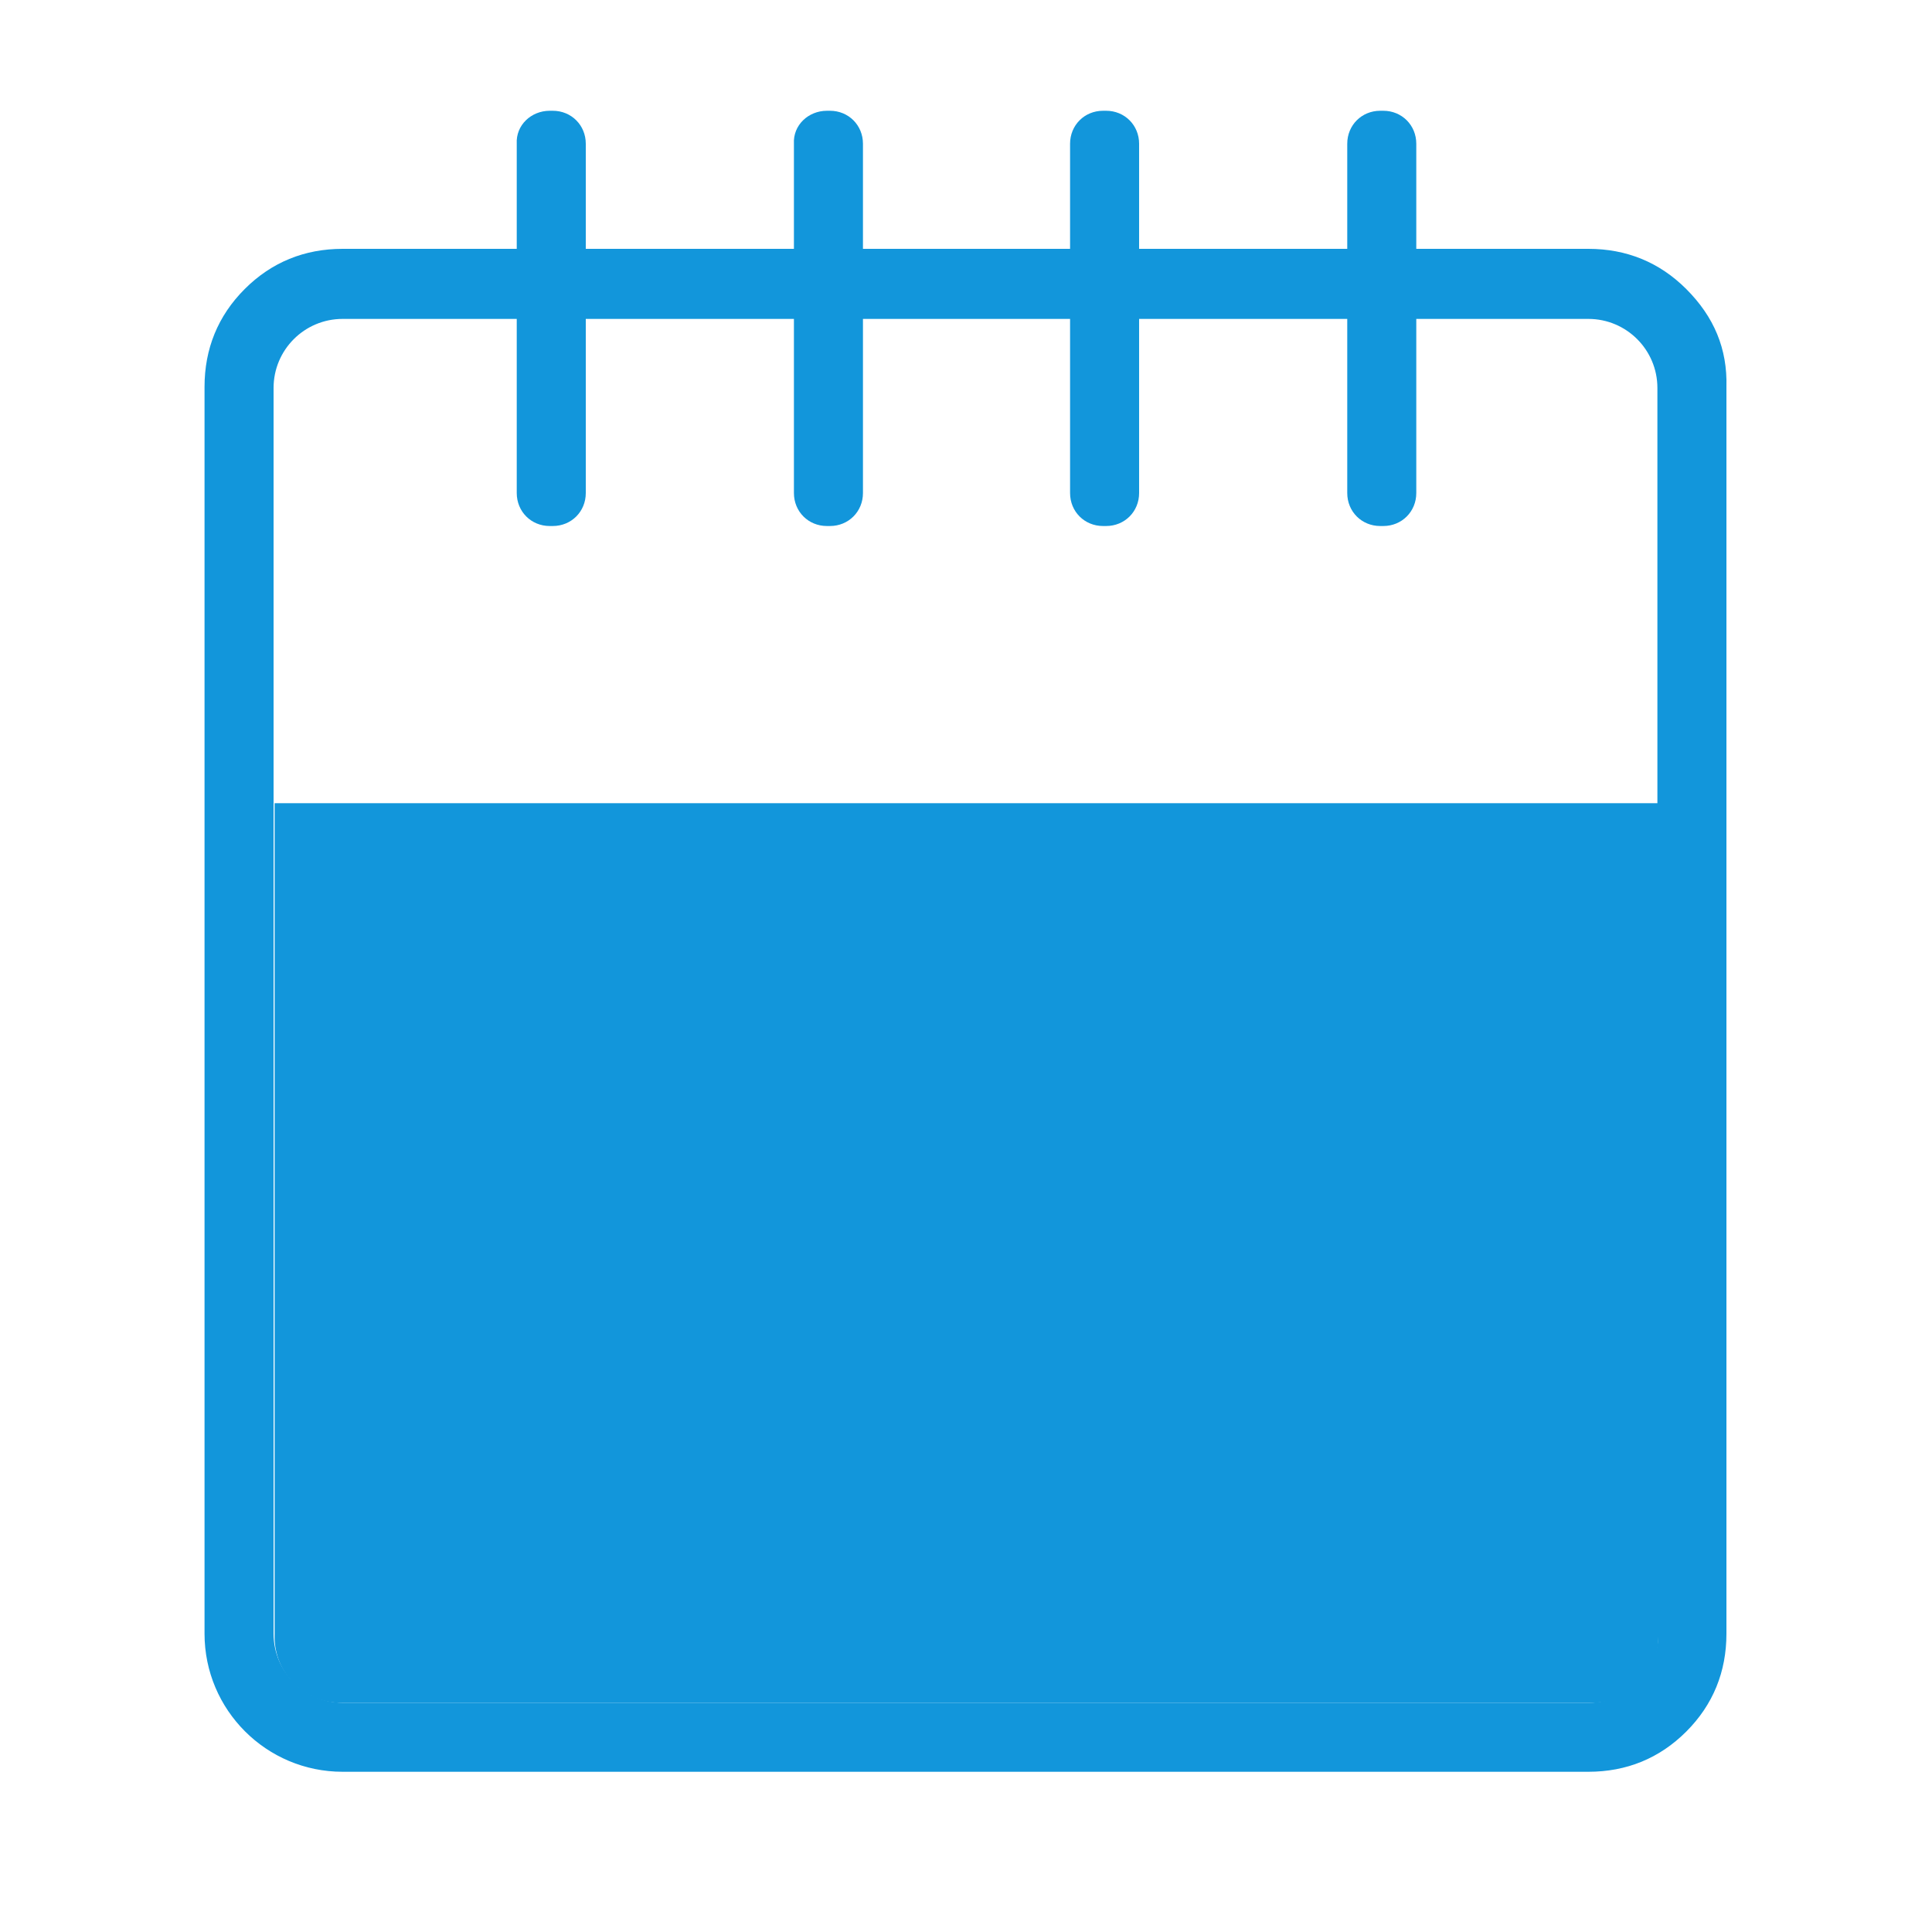 <?xml version="1.0" standalone="no"?><!DOCTYPE svg PUBLIC "-//W3C//DTD SVG 1.1//EN" "http://www.w3.org/Graphics/SVG/1.1/DTD/svg11.dtd"><svg t="1543810350801" class="icon" style="" viewBox="0 0 1024 1024" version="1.1" xmlns="http://www.w3.org/2000/svg" p-id="6424" xmlns:xlink="http://www.w3.org/1999/xlink" width="27" height="27"><defs><style type="text/css"></style></defs><path d="M144.998 425.711h734.003v441.822c0 19.661-15.838 34.953-34.953 34.953H180.497c-19.661 0-34.953-15.838-34.953-34.953V425.711z" fill="#1296db" p-id="6425"></path><path d="M893.747 153.19c-14.199-14.199-31.676-21.299-51.883-21.299H181.589c-20.207 0-37.683 7.1-51.883 21.299-14.199 14.199-21.299 31.676-21.299 51.883v660.821c0 40.414 32.768 73.182 73.182 73.182h660.275c20.207 0 37.683-7.1 51.883-21.299 14.199-14.199 21.299-31.676 21.299-51.883v-660.821c0.546-20.207-6.554-37.137-21.299-51.883z m-14.746 712.704c0 20.207-16.384 36.591-36.591 36.591h-660.821c-20.207 0-36.591-16.384-36.591-36.591V205.619c0-20.207 16.384-36.591 36.591-36.591h660.275c20.207 0 36.591 16.384 36.591 36.591v660.275z" fill="#1296db" p-id="6426"></path><path d="M291.362 58.709h1.638c9.83 0 17.476 7.646 17.476 17.476v185.139c0 9.83-7.646 17.476-17.476 17.476h-1.638c-9.83 0-17.476-7.646-17.476-17.476V76.186c-0.546-9.83 7.646-17.476 17.476-17.476zM438.272 58.709h1.638c9.83 0 17.476 7.646 17.476 17.476v185.139c0 9.83-7.646 17.476-17.476 17.476h-1.638c-9.83 0-17.476-7.646-17.476-17.476V76.186c-0.546-9.83 7.646-17.476 17.476-17.476zM584.636 58.709h1.638c9.83 0 17.476 7.646 17.476 17.476v185.139c0 9.83-7.646 17.476-17.476 17.476h-1.638c-9.83 0-17.476-7.646-17.476-17.476V76.186c0-9.83 7.646-17.476 17.476-17.476zM731.546 58.709h1.638c9.83 0 17.476 7.646 17.476 17.476v185.139c0 9.83-7.646 17.476-17.476 17.476h-1.638c-9.83 0-17.476-7.646-17.476-17.476V76.186c0-9.83 7.646-17.476 17.476-17.476z" fill="#1296db" p-id="6427"></path></svg>